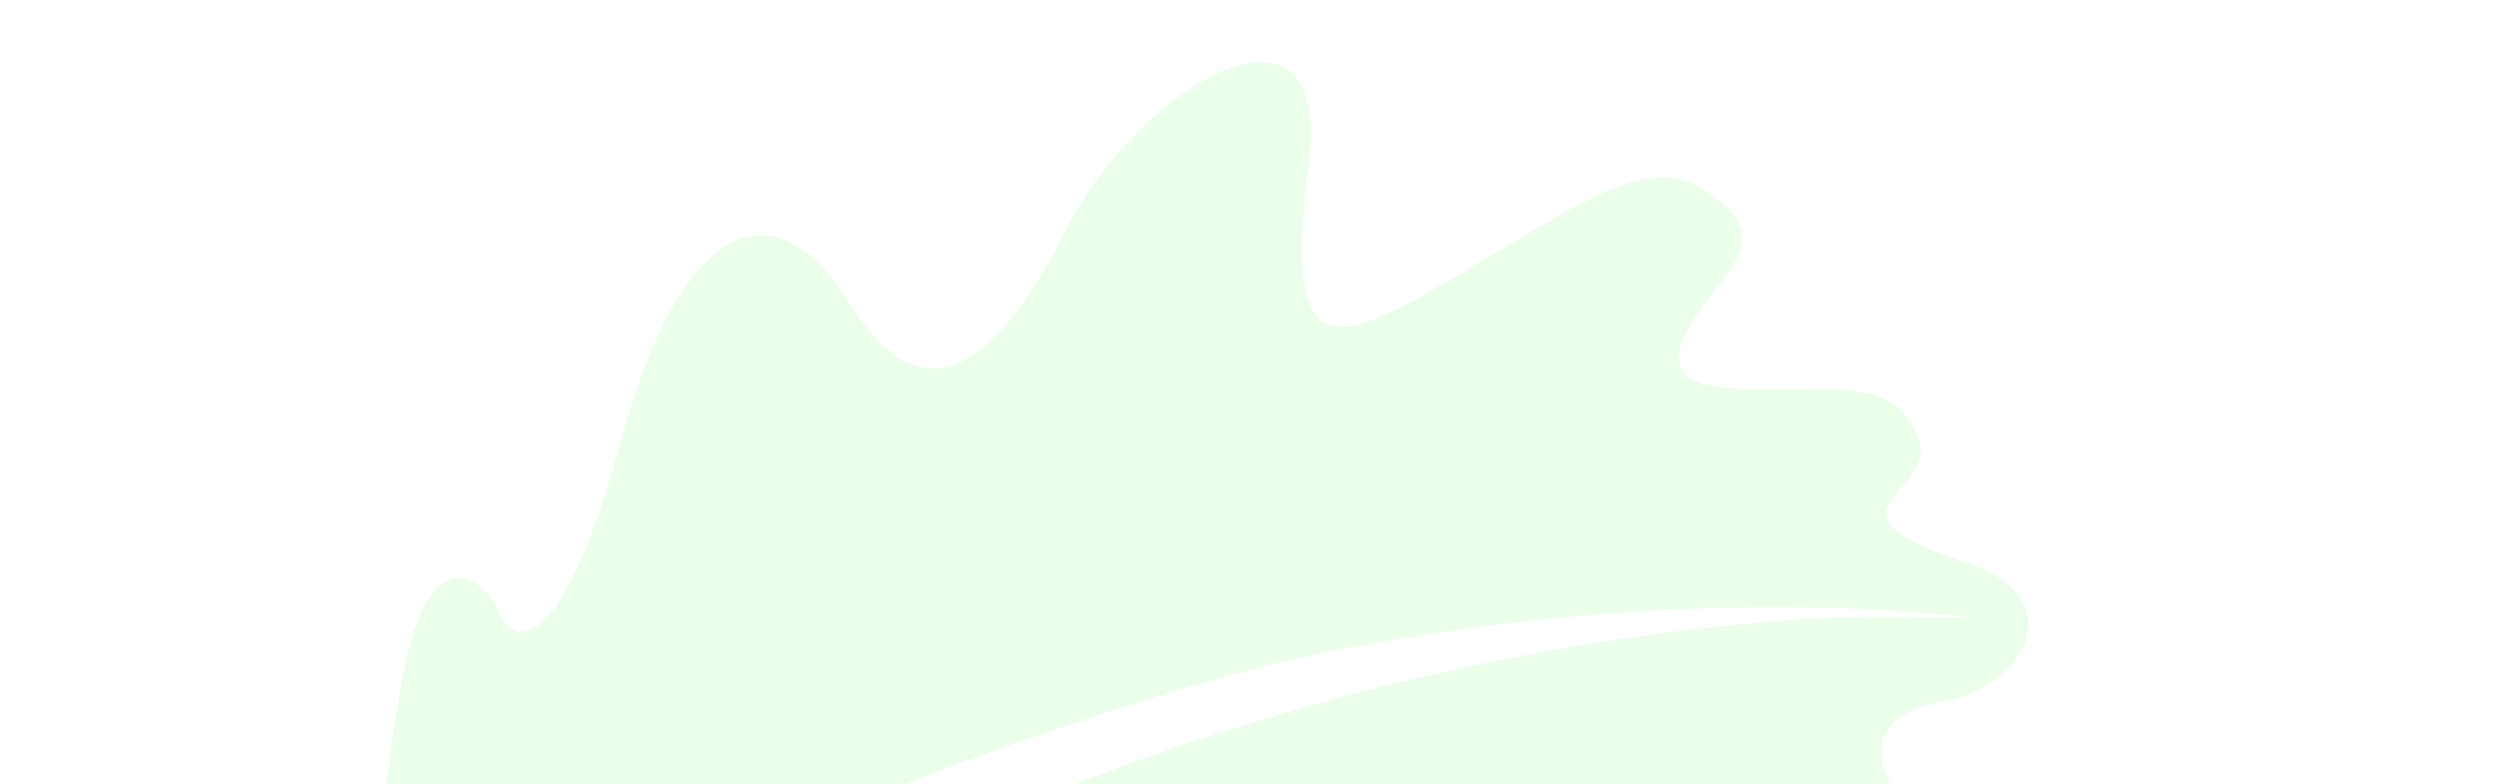 <svg xmlns="http://www.w3.org/2000/svg" width="1600" height="502"><path d="M807.414 39.729c-36.81-.422-96.428 50.147-125.393 107.712-42.15 83.771-90.074 124.425-138.058 47.08-47.984-77.344-107.754-55.488-147.32 89.954-39.566 145.441-70.815 125.472-77.66 107.045-6.846-18.429-39.355-46.513-57.034 23.265-5.614 22.162-10.547 54.037-14.668 87.215h330.364c99.577-37.975 203.934-72.485 287.896-88.057 228.564-42.39 390.954-19.435 400.621-18-2.766-.356-14.574-1.336-62.205-1.336-57.226 0-267.246 10.612-516.557 107.393h522.13c-10.958-21.704-8.943-46.087 33.993-53.168 45.88-7.566 89.692-63.839 12.627-89.535-99.812-33.28-14.312-43.715-28.623-79.865-14.31-36.15-51.35-30.266-95.125-30.266s-70.715-4.203-52.195-38.672c18.52-34.47 56.404-53.806 18.521-83.23-37.882-29.424-67.363-9.638-154.914 42.486-87.55 52.123-123.583 71.754-106.318-64.691 5.88-46.469-7.995-65.078-30.082-65.33z" fill="#98fb98" fill-opacity=".2"/></svg>
